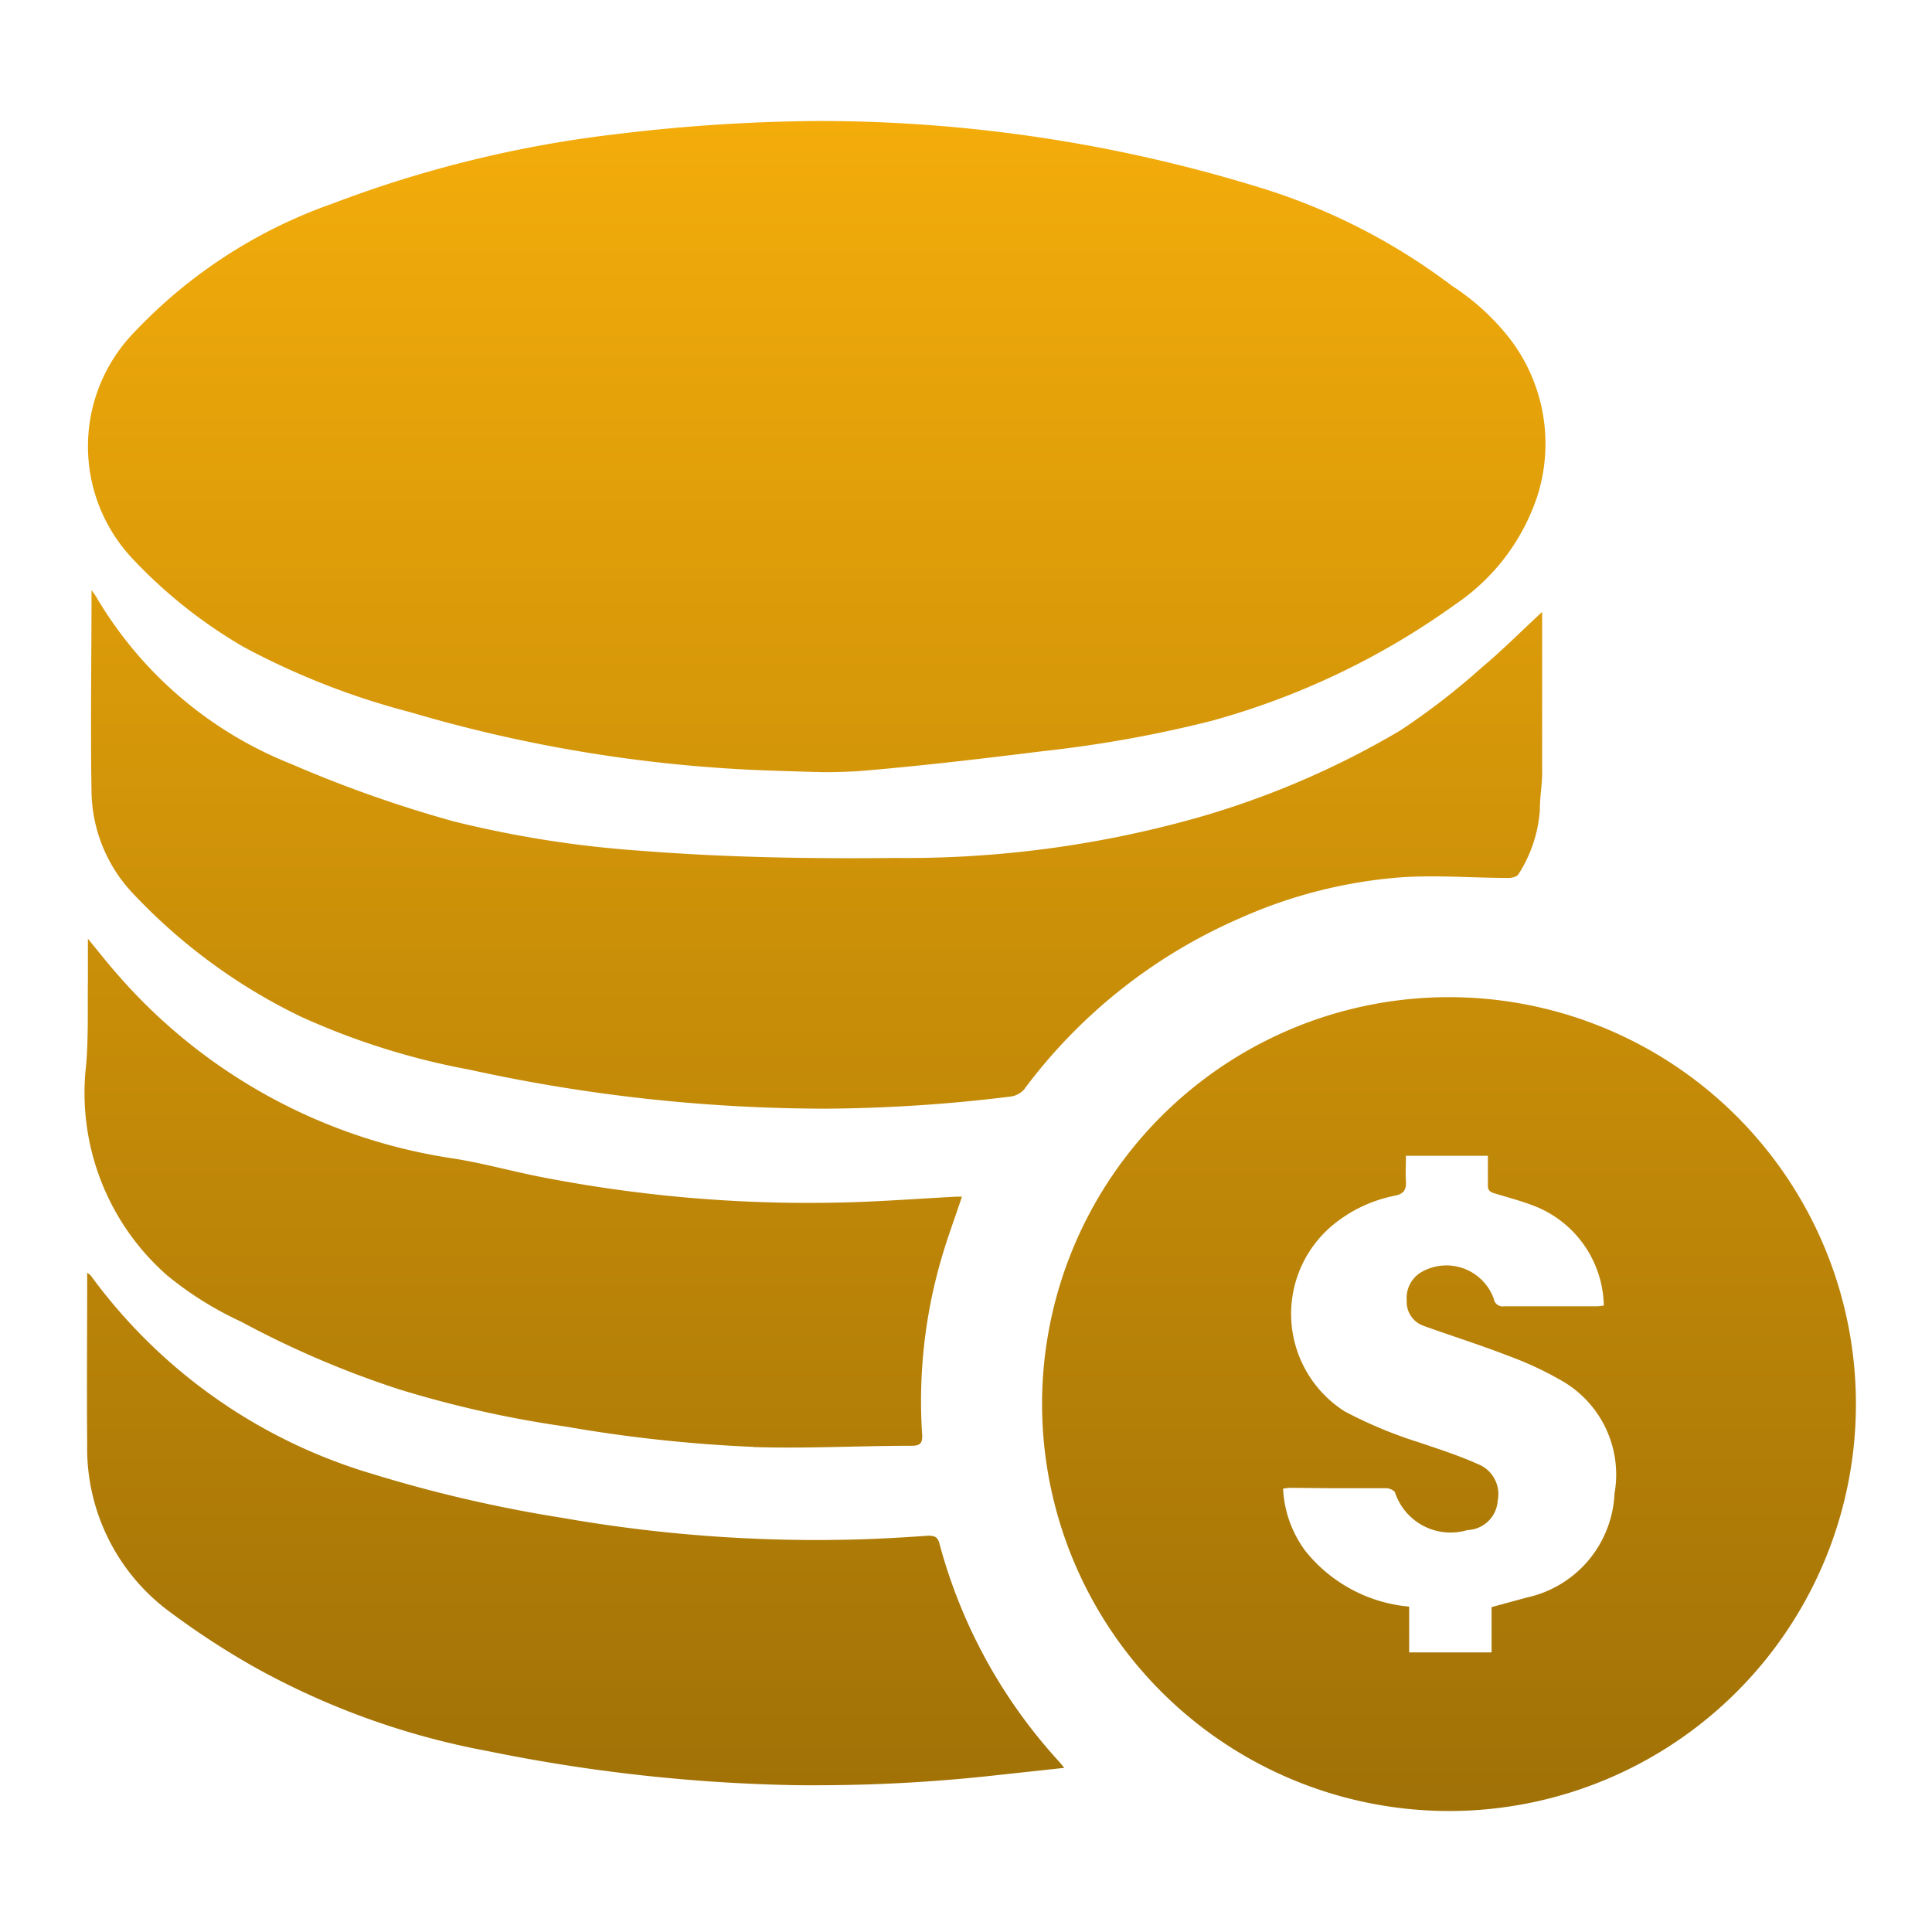 <svg xmlns="http://www.w3.org/2000/svg" xmlns:xlink="http://www.w3.org/1999/xlink" width="24" height="24" viewBox="0 0 24 24">
  <defs>
    <linearGradient id="linear-gradient" x1="0.5" x2="0.5" y2="1.464" gradientUnits="objectBoundingBox">
      <stop offset="0" stop-color="#f3ac0a"/>
      <stop offset="1" stop-color="#7a5605"/>
    </linearGradient>
    <clipPath id="clip-path">
      <rect id="Rectangle_55122" data-name="Rectangle 55122" width="24" height="24" transform="translate(482 541)" fill="url(#linear-gradient)"/>
    </clipPath>
    <clipPath id="clip-footer_帳務_click">
      <rect width="24" height="24"/>
    </clipPath>
  </defs>
  <g id="footer_帳務_click" clip-path="url(#clip-footer_帳務_click)">
    <g id="Mask_Group_579" data-name="Mask Group 579" transform="translate(-482 -541)" clip-path="url(#clip-path)">
      <g id="Group_38681" data-name="Group 38681" transform="translate(483.056 542.503)">
        <path id="Union_4" data-name="Union 4" d="M11.889,15.964a5.055,5.055,0,1,1,5.07,5.03h-.013A5.059,5.059,0,0,1,11.889,15.964Zm3.086,1.015c-.029,0-.059.006-.092.01a1.409,1.409,0,0,0,.275.772,1.861,1.861,0,0,0,1.291.694v.569h1.024v-.563l.438-.119A1.385,1.385,0,0,0,19,17.051a1.344,1.344,0,0,0-.638-1.392,4.221,4.221,0,0,0-.68-.319c-.347-.135-.7-.246-1.054-.373a.314.314,0,0,1-.209-.312A.373.373,0,0,1,16.6,14.3a.625.625,0,0,1,.9.33.111.111,0,0,0,.128.094c.24,0,.481,0,.721,0h.434c.029,0,.058-.006.084-.009a1.356,1.356,0,0,0-.841-1.228c-.168-.068-.347-.114-.521-.167-.055-.017-.08-.041-.078-.1,0-.121,0-.242,0-.365H16.409c0,.11-.007.213,0,.315s-.026.16-.14.181a1.734,1.734,0,0,0-.785.378,1.435,1.435,0,0,0,.163,2.3,5.441,5.441,0,0,0,.925.386c.245.083.492.162.727.268a.4.4,0,0,1,.25.455.39.39,0,0,1-.376.366.727.727,0,0,1-.9-.468c-.01-.026-.07-.052-.107-.052-.238,0-.476,0-.714,0ZM8.723,20.671A20.964,20.964,0,0,1,5,20.249,9.513,9.513,0,0,1,2.094,19.2a9.9,9.9,0,0,1-1.033-.674A2.522,2.522,0,0,1,.027,16.44c-.006-.7,0-1.41,0-2.134.024.021.04.028.048.041A6.672,6.672,0,0,0,3.549,16.8a17.062,17.062,0,0,0,2.372.551,18.278,18.278,0,0,0,3.654.27c.3-.008.6-.026.9-.047.079,0,.118.017.138.094a6.494,6.494,0,0,0,1.476,2.7c.02.021.038.044.076.09l-.876.095a20.153,20.153,0,0,1-2.2.121Q8.9,20.675,8.723,20.671Zm-.416-4.2a18.021,18.021,0,0,1-2.338-.253A13.489,13.489,0,0,1,3.9,15.755a11.829,11.829,0,0,1-1.961-.84,4.25,4.25,0,0,1-.918-.574A3.017,3.017,0,0,1,.014,11.725c.03-.356.017-.716.022-1.075,0-.157,0-.316,0-.492.132.161.251.313.378.456a6.863,6.863,0,0,0,4.168,2.275c.364.058.721.158,1.084.229a17.311,17.311,0,0,0,3.731.317c.48-.011.96-.048,1.439-.073.018,0,.037,0,.058,0-.086.258-.179.506-.253.761a6.317,6.317,0,0,0-.242,2.191c.007.1-.017.143-.125.143-.511,0-1.021.022-1.531.022C8.6,16.479,8.451,16.477,8.306,16.473ZM4.777,11.785a9,9,0,0,1-2.1-.661A7.08,7.08,0,0,1,.614,9.615a1.877,1.877,0,0,1-.533-1.28c-.014-.831,0-1.662,0-2.509.023.035.042.059.058.085a4.913,4.913,0,0,0,2.431,2.08A15.481,15.481,0,0,0,4.578,8.7a13.467,13.467,0,0,0,2.334.366c1.051.083,2.1.1,3.156.089a13.335,13.335,0,0,0,3.749-.5,10.732,10.732,0,0,0,2.522-1.084,8.772,8.772,0,0,0,1.012-.782c.251-.209.482-.443.75-.69,0,.687,0,1.345,0,2,0,.152-.029.3-.028.456a1.69,1.69,0,0,1-.265.8c-.014.03-.078.048-.119.048-.45,0-.9-.038-1.349-.007a6.024,6.024,0,0,0-1.992.507,6.626,6.626,0,0,0-2.682,2.127.271.271,0,0,1-.17.089,19.508,19.508,0,0,1-2.258.15H9.11A20.674,20.674,0,0,1,4.777,11.785ZM8.565,8.071a17.9,17.9,0,0,1-4.524-.727,9.347,9.347,0,0,1-2.07-.81A6.07,6.07,0,0,1,.612,5.46,2.035,2.035,0,0,1,.593,2.644,6.227,6.227,0,0,1,3.078,1.025,14.67,14.67,0,0,1,6.62.161,21.785,21.785,0,0,1,9.108,0a18.578,18.578,0,0,1,5.605.864,7.7,7.7,0,0,1,2.269,1.184,2.938,2.938,0,0,1,.721.661,2.144,2.144,0,0,1,.335,1.961A2.612,2.612,0,0,1,17.029,6a9.484,9.484,0,0,1-3.036,1.452,15.353,15.353,0,0,1-2.1.377c-.733.091-1.469.178-2.206.241-.171.014-.342.019-.515.019C8.969,8.084,8.767,8.078,8.565,8.071Z" stroke="rgba(0,0,0,0)" stroke-miterlimit="10" stroke-width="1" fill="url(#linear-gradient)"/>
      </g>
    </g>
  </g>
</svg>
